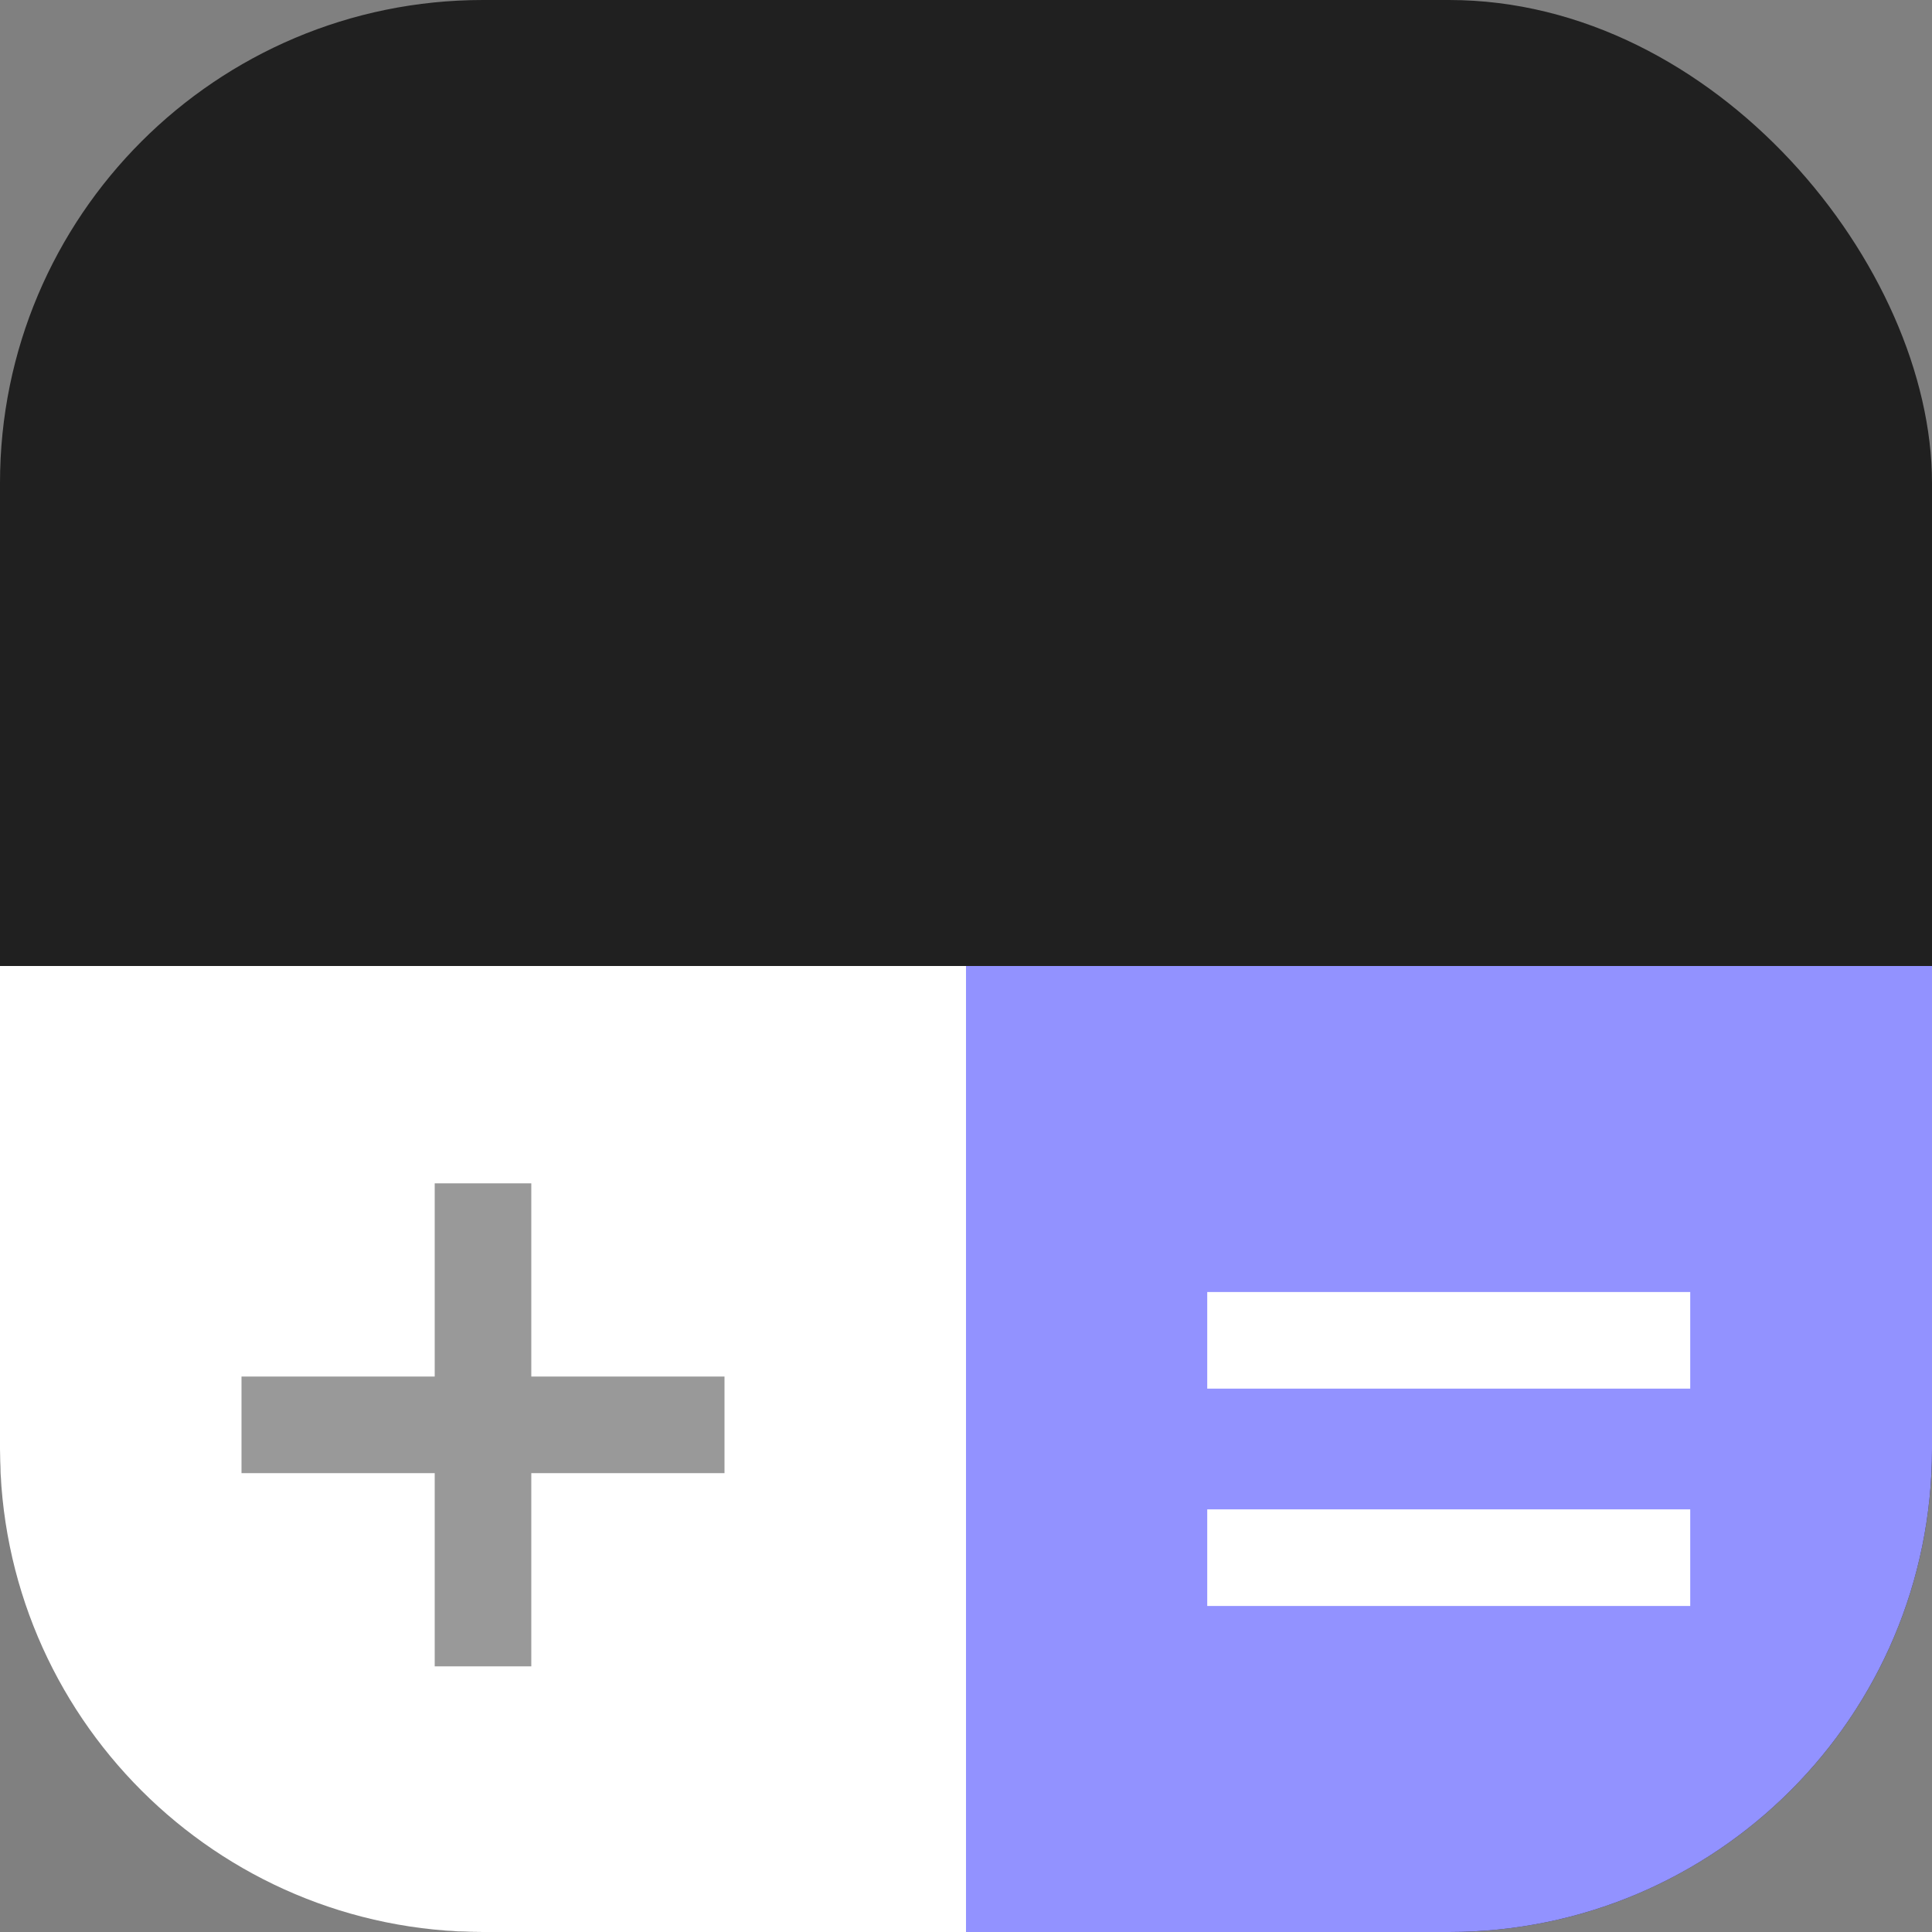 <svg width="80" height="80" viewBox="0 0 80 80" fill="none" xmlns="http://www.w3.org/2000/svg">
    <rect x="0" y="0" width="80" height="80" fill="#808080" stroke="none"/>
    <rect width="80" height="80" rx="20" fill="#202020"/>
    <path d="M40 40H80V60C80 71.046 71.046 80 60 80H40V40Z" fill="#9292FF"/>
    <path d="M0 40H40V80H20C8.954 80 0 71.046 0 60V40Z" fill="white"/>
    <line x1="49.989" y1="55.5" x2="69.989" y2="55.5" stroke="white" stroke-width="4"/>
    <line x1="20" y1="49" x2="20" y2="69" stroke="#999999" stroke-width="4"/>
    <line x1="30" y1="59" x2="10" y2="59" stroke="#999999" stroke-width="4"/>
    <path d="M49.989 64.5H69.989" stroke="white" stroke-width="4"/>
</svg>
